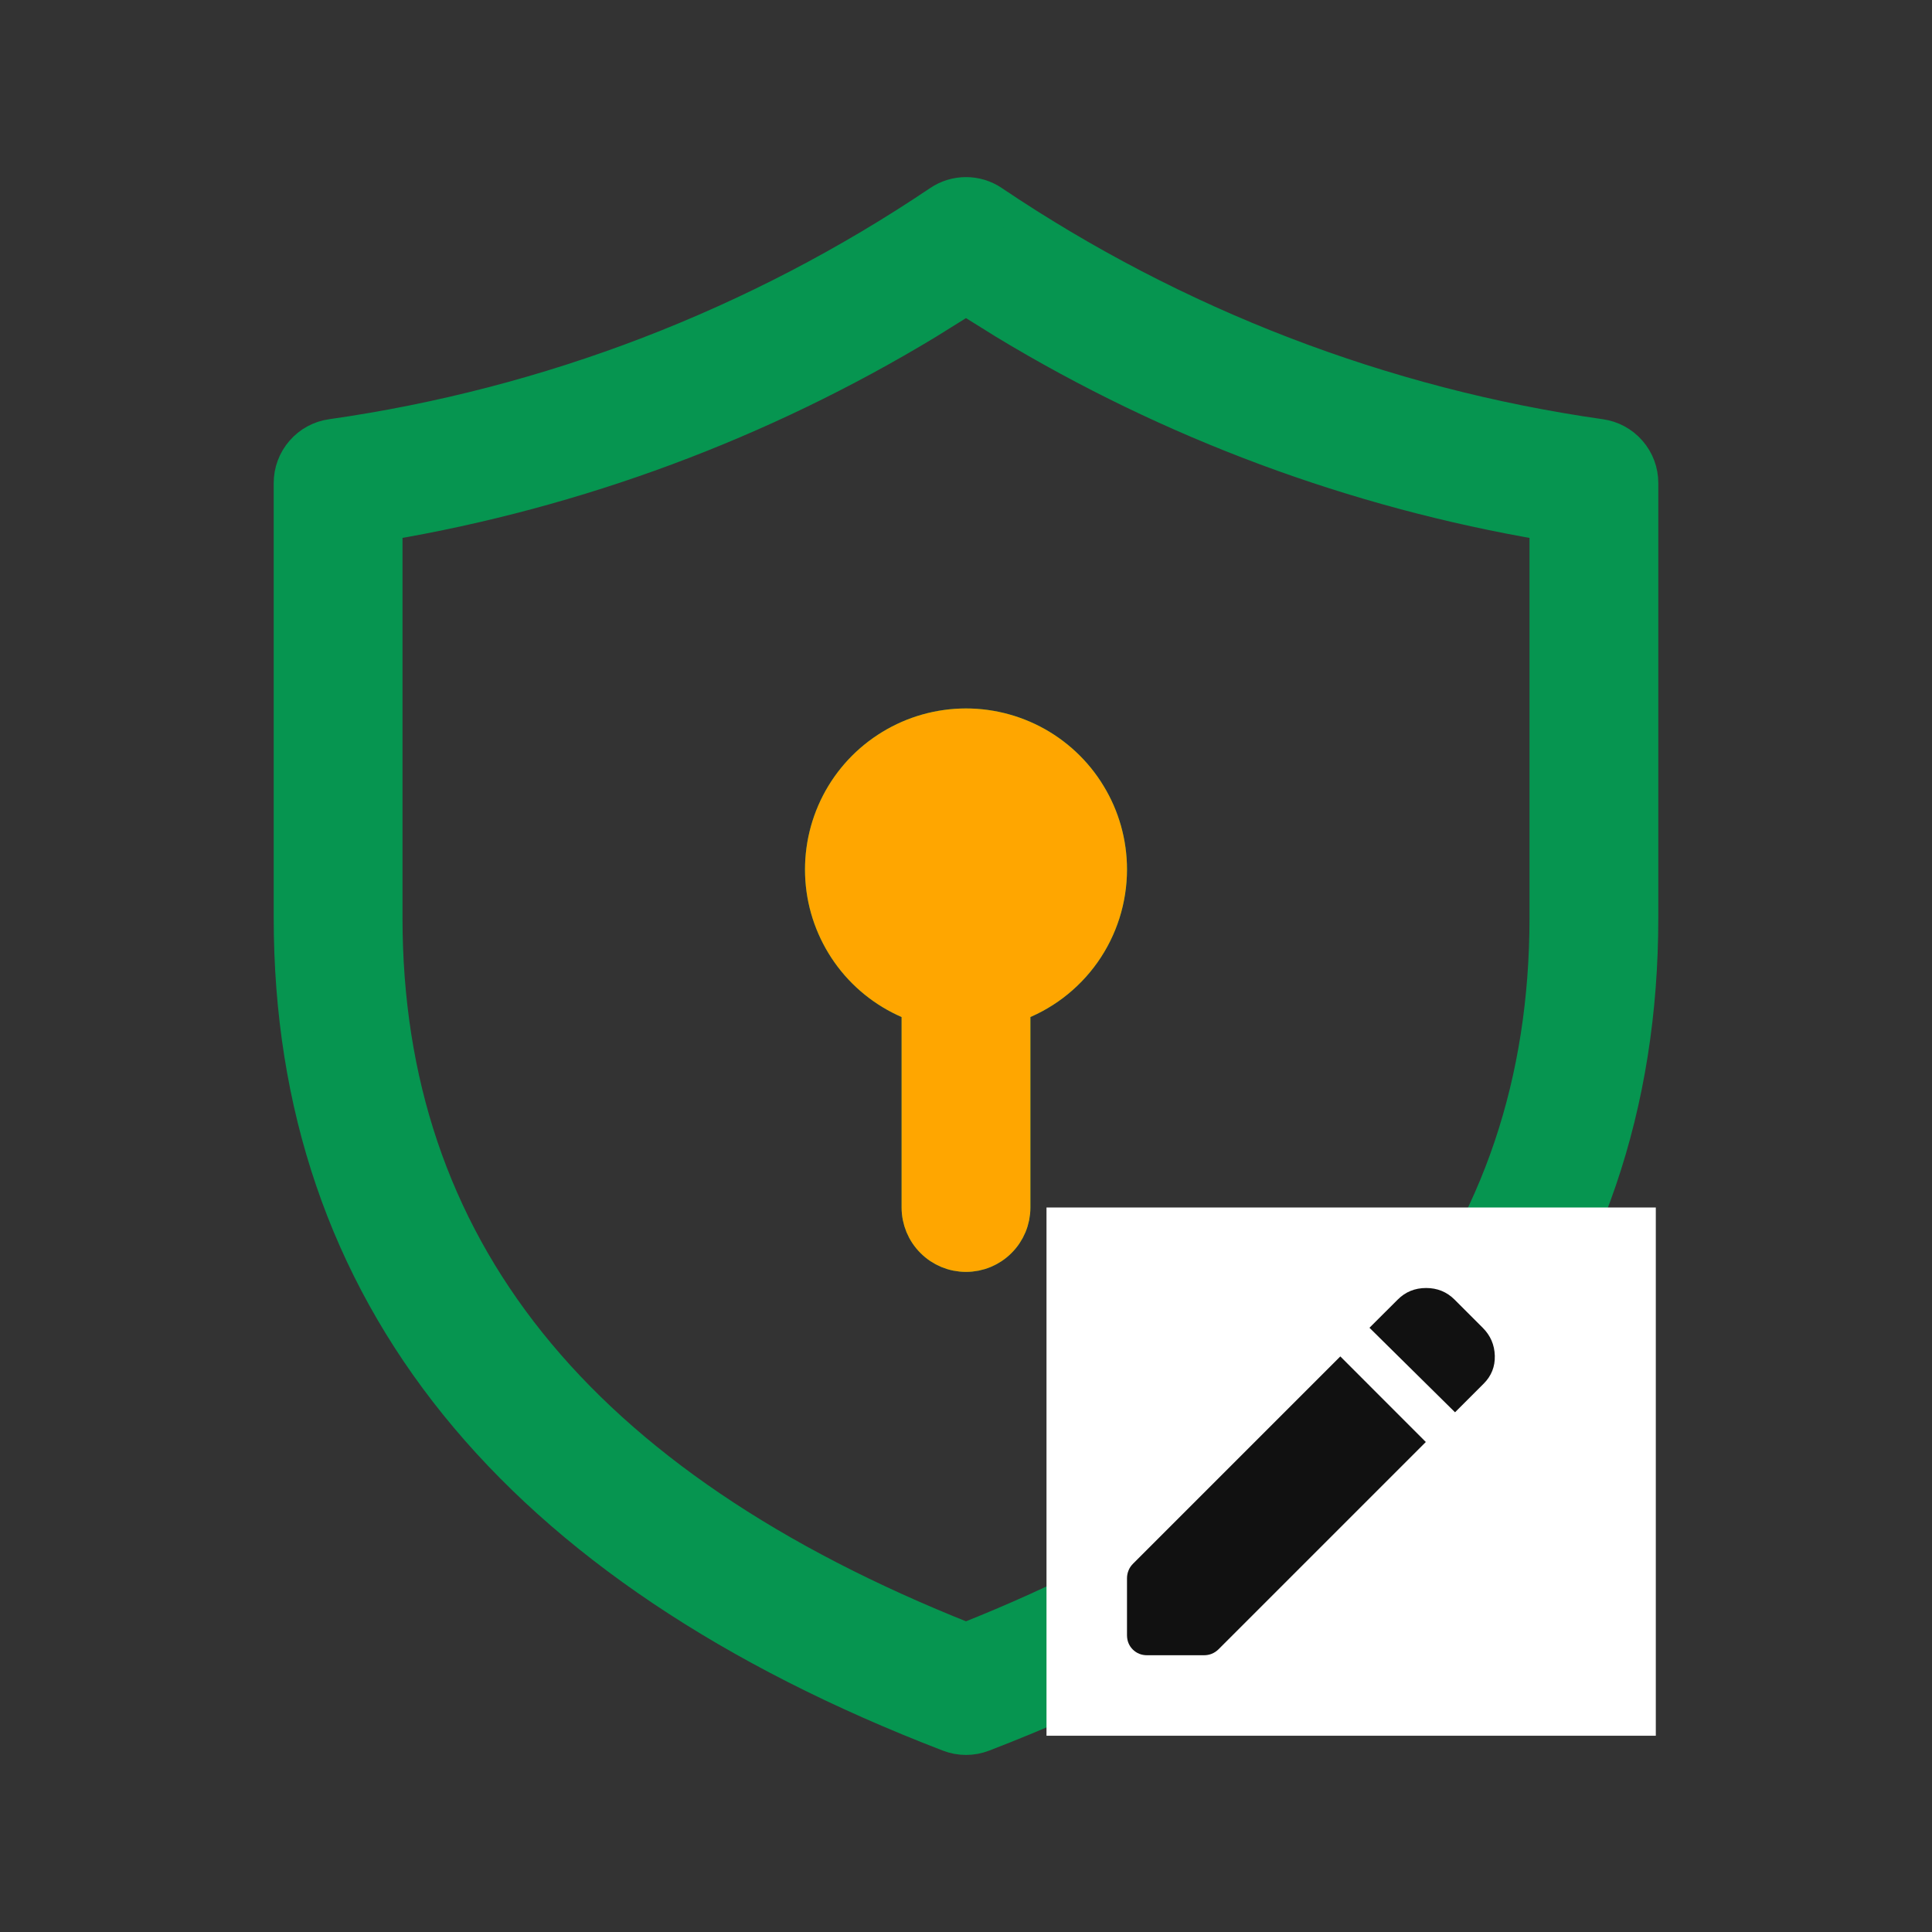 <svg width="24" height="24" viewBox="0 0 24 24" fill="none" xmlns="http://www.w3.org/2000/svg">
<rect x="0" y="0" width="24" height="24" fill="#333333" stroke="none"/>
<path d="M13.8 10.8C13.8 11.172 13.685 11.536 13.47 11.84C13.255 12.144 12.951 12.374 12.6 12.498V15C12.6 15.159 12.537 15.312 12.424 15.424C12.312 15.537 12.159 15.6 12 15.6C11.841 15.6 11.688 15.537 11.576 15.424C11.463 15.312 11.4 15.159 11.4 15V12.498C11.089 12.388 10.814 12.195 10.605 11.939C10.397 11.683 10.262 11.375 10.217 11.049C10.172 10.722 10.217 10.389 10.348 10.086C10.479 9.783 10.691 9.522 10.96 9.332C11.23 9.141 11.546 9.028 11.876 9.005C12.205 8.982 12.534 9.051 12.827 9.202C13.12 9.354 13.366 9.583 13.537 9.865C13.709 10.146 13.8 10.47 13.8 10.8ZM12.332 2.501C12.234 2.435 12.118 2.4 12 2.4C11.882 2.4 11.766 2.435 11.668 2.501C9.402 4.028 6.82 5.021 4.115 5.406C3.972 5.426 3.841 5.498 3.747 5.607C3.652 5.716 3.6 5.856 3.6 6V11.4C3.6 16.069 6.368 19.476 11.784 21.56C11.923 21.614 12.077 21.614 12.216 21.56C17.632 19.476 20.4 16.068 20.4 11.4V6C20.4 5.855 20.348 5.716 20.253 5.607C20.158 5.497 20.027 5.426 19.884 5.406C17.18 5.021 14.598 4.028 12.332 2.501ZM4.8 6.514C7.177 6.111 9.457 5.263 11.52 4.015L12 3.716L12.48 4.015C14.543 5.263 16.823 6.111 19.2 6.514V11.4C19.2 15.47 16.838 18.436 12 20.356C7.162 18.436 4.8 15.47 4.8 11.4V6.514Z" fill="#069550" stroke="#069550" stroke-width="0.4"/>
<path d="M13.8 10.8C13.8 11.172 13.685 11.536 13.47 11.84C13.255 12.144 12.951 12.374 12.6 12.498V15C12.6 15.159 12.537 15.312 12.424 15.424C12.312 15.537 12.159 15.6 12 15.6C11.841 15.6 11.688 15.537 11.576 15.424C11.463 15.312 11.4 15.159 11.4 15V12.498C11.089 12.388 10.814 12.195 10.605 11.939C10.397 11.683 10.262 11.375 10.217 11.049C10.172 10.722 10.217 10.389 10.348 10.086C10.479 9.783 10.691 9.522 10.96 9.332C11.23 9.141 11.546 9.028 11.876 9.005C12.205 8.982 12.534 9.051 12.827 9.202C13.12 9.354 13.366 9.583 13.537 9.865C13.709 10.146 13.8 10.47 13.8 10.8Z" fill="#FFA600" stroke="#FFA600" stroke-width="0.4"/>
<rect width="7.569" height="6.562" transform="translate(13 15)" fill="white"/>
<path d="M18.075 17.544L17.012 16.494L17.363 16.144C17.458 16.048 17.576 16 17.716 16C17.855 16 17.973 16.048 18.069 16.144L18.419 16.494C18.515 16.59 18.565 16.705 18.569 16.841C18.573 16.976 18.527 17.092 18.431 17.188L18.075 17.544ZM14.25 20.562C14.179 20.562 14.12 20.538 14.072 20.491C14.024 20.443 14 20.383 14 20.312V19.606C14 19.573 14.006 19.541 14.019 19.509C14.031 19.478 14.05 19.45 14.075 19.425L16.65 16.85L17.712 17.913L15.137 20.488C15.113 20.512 15.084 20.531 15.053 20.544C15.022 20.556 14.99 20.562 14.956 20.562H14.25Z" fill="#111111"/>
</svg>
